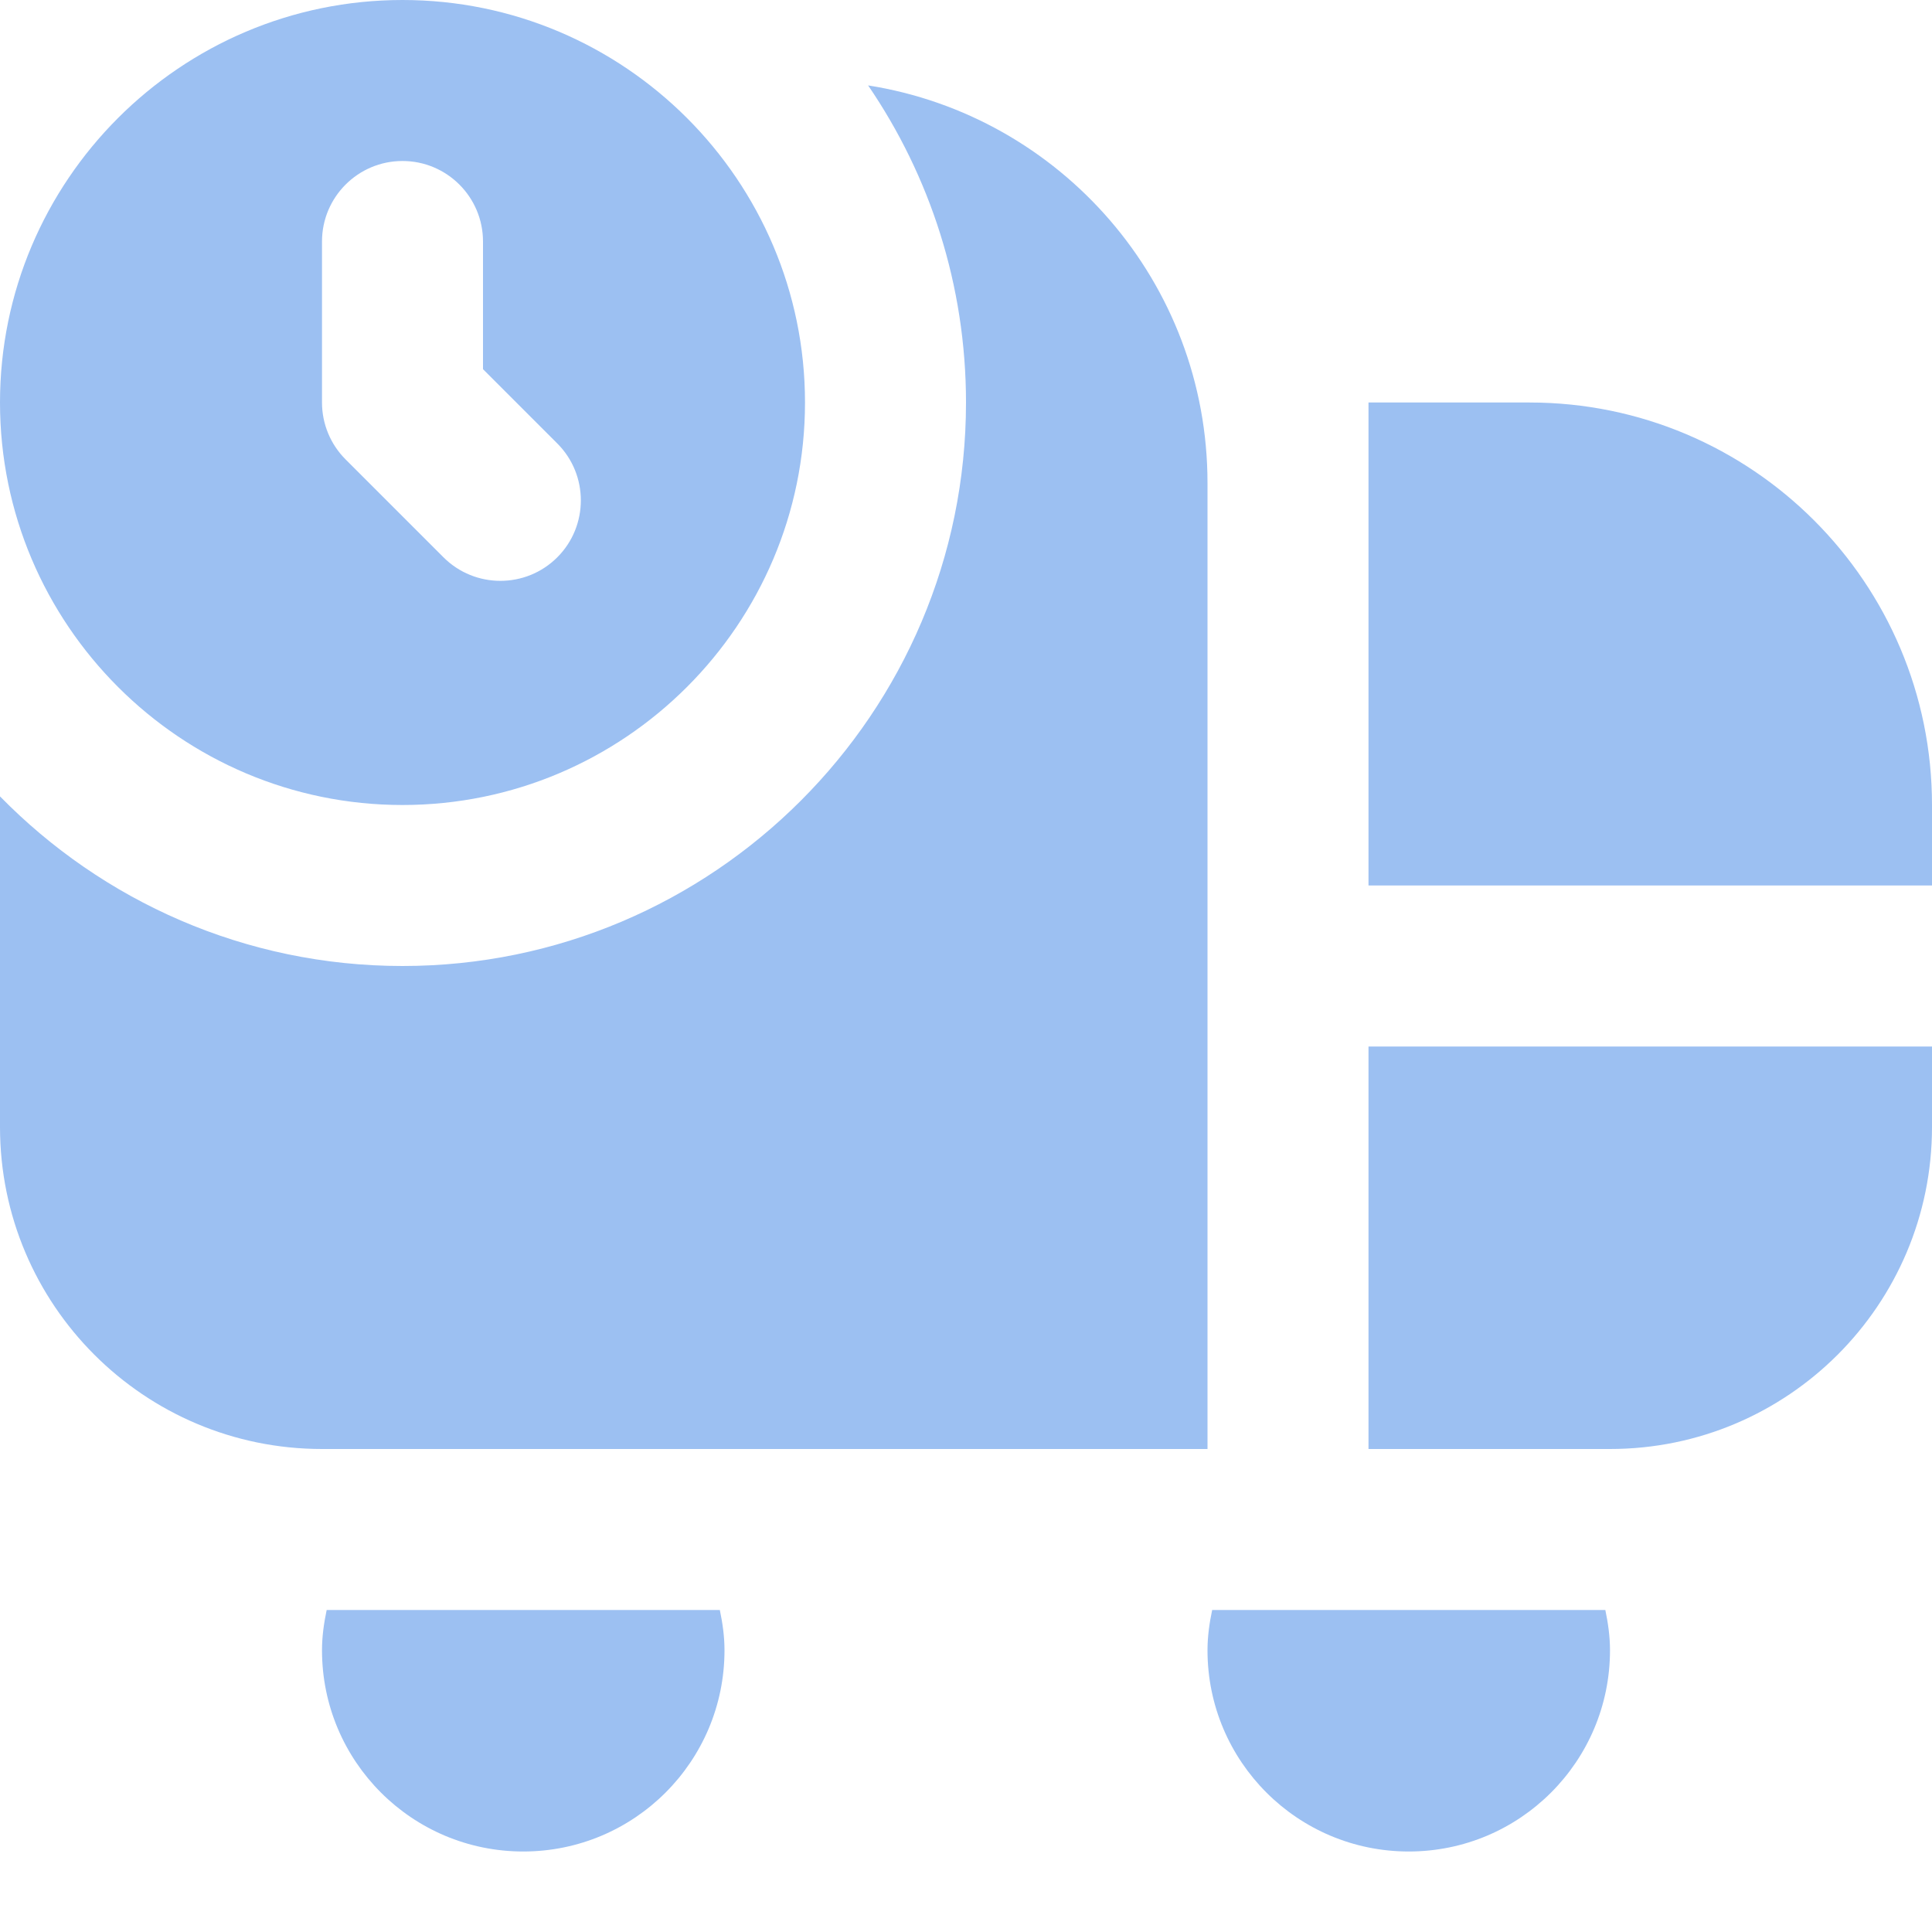 <svg width="24" height="24" viewBox="0 0 24 24" fill="none" xmlns="http://www.w3.org/2000/svg">
<path d="M5 0C2.243 0 0 2.243 0 5C0 7.757 2.243 10 5 10C7.757 10 10 7.757 10 5C10 2.243 7.757 0 5 0ZM5.509 6.923L4.293 5.707C4.105 5.519 4 5.265 4 5V3C4 2.448 4.448 2 5 2C5.552 2 6 2.448 6 3V4.586L6.923 5.509C7.313 5.899 7.313 6.533 6.923 6.923C6.533 7.313 5.899 7.313 5.509 6.923ZM19.942 20C19.976 20.162 20 20.328 20 20.5C20 21.881 18.881 23 17.5 23C16.119 23 15 21.881 15 20.5C15 20.328 15.024 20.162 15.058 20H19.943H19.942ZM8.942 20C8.976 20.162 9 20.328 9 20.5C9 21.881 7.881 23 6.5 23C5.119 23 4 21.881 4 20.5C4 20.328 4.024 20.162 4.058 20H8.942ZM4 18C1.791 18 0 16.209 0 14V9.893C1.272 11.192 3.043 12 5 12C8.859 12 12 8.86 12 5C12 3.541 11.551 2.184 10.784 1.061C13.173 1.437 15 3.505 15 6V18H4ZM17 13H24V14C24 16.209 22.209 18 20 18H17V13ZM24 10V11H17V5H19C21.761 5 24 7.239 24 10Z" fill="#9CC0F2"/>
</svg>

